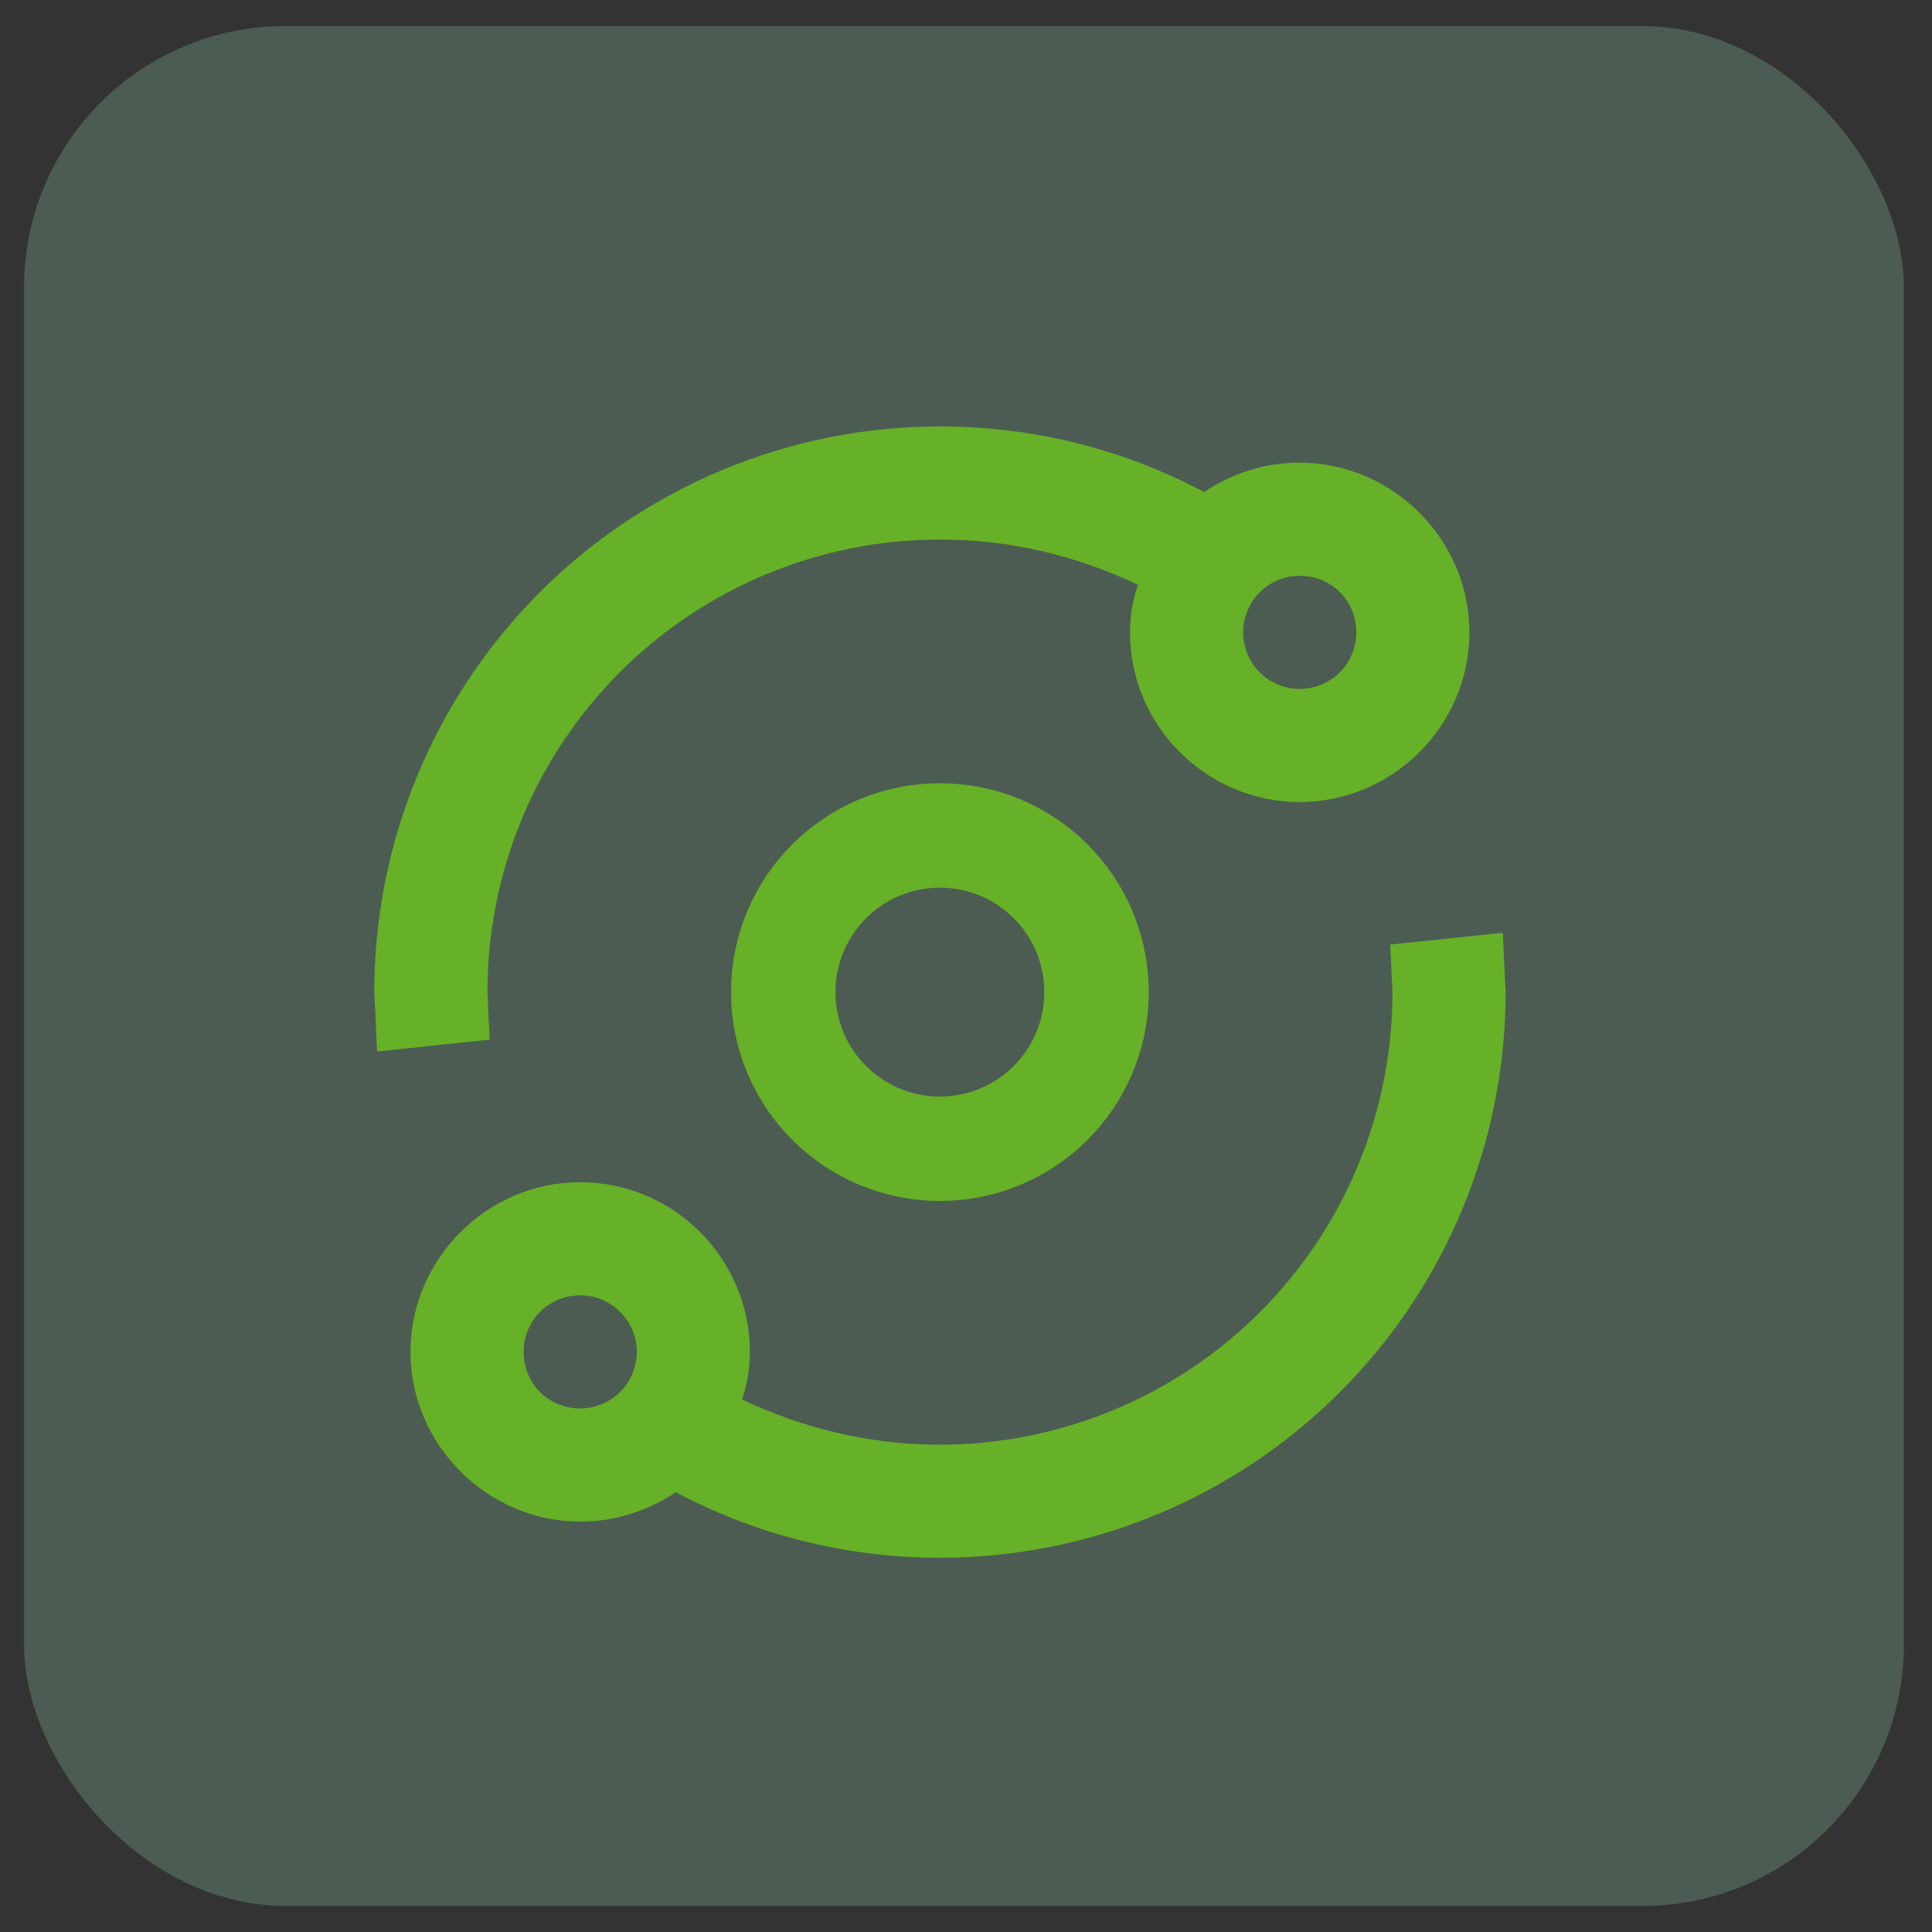 <svg width="37" height="37" viewBox="0 0 37 37" fill="none" xmlns="http://www.w3.org/2000/svg">
<rect x="0" y="0" width="37" height="37" fill="#333333" stroke="none"/>
<rect x="0.461" y="0.5" width="36" height="36" rx="5" fill="#AFFFCF" fill-opacity="0.2"/>
<path d="M24.891 8.86C26.668 8.86 28.141 10.333 28.141 12.11C28.141 13.898 26.668 15.36 24.891 15.36C23.104 15.36 21.641 13.898 21.641 12.11C21.641 11.785 21.695 11.482 21.793 11.2C20.634 10.648 19.355 10.333 18.001 10.333C15.703 10.333 13.498 11.246 11.873 12.872C10.248 14.497 9.335 16.701 9.335 19L9.378 19.91L7.222 20.137L7.168 19C7.168 16.127 8.309 13.371 10.341 11.34C12.373 9.308 15.128 8.167 18.001 8.167C19.832 8.167 21.555 8.622 23.061 9.423C23.591 9.066 24.22 8.86 24.891 8.86ZM24.891 11.027C24.604 11.027 24.328 11.141 24.125 11.344C23.922 11.547 23.808 11.823 23.808 12.11C23.808 12.397 23.922 12.673 24.125 12.876C24.328 13.079 24.604 13.193 24.891 13.193C25.498 13.193 25.975 12.706 25.975 12.11C25.975 11.503 25.498 11.027 24.891 11.027ZM11.111 22.64C12.899 22.64 14.361 24.102 14.361 25.89C14.361 26.215 14.307 26.518 14.21 26.8C15.369 27.352 16.647 27.667 18.001 27.667C20.3 27.667 22.504 26.753 24.13 25.128C25.755 23.503 26.668 21.299 26.668 19L26.625 18.09L28.78 17.863L28.835 19C28.835 21.873 27.693 24.629 25.662 26.66C23.63 28.692 20.875 29.833 18.001 29.833C16.171 29.833 14.448 29.378 12.942 28.577C12.411 28.934 11.783 29.14 11.111 29.14C9.335 29.14 7.861 27.667 7.861 25.89C7.861 24.102 9.335 22.64 11.111 22.64ZM11.111 24.807C10.505 24.807 10.028 25.294 10.028 25.89C10.028 26.497 10.505 26.973 11.111 26.973C11.399 26.973 11.674 26.859 11.877 26.656C12.081 26.453 12.195 26.177 12.195 25.89C12.195 25.603 12.081 25.327 11.877 25.124C11.674 24.921 11.399 24.807 11.111 24.807Z" fill="#66B127"/>
<circle cx="18" cy="19" r="3" stroke="#66B127" stroke-width="2"/>
</svg>
